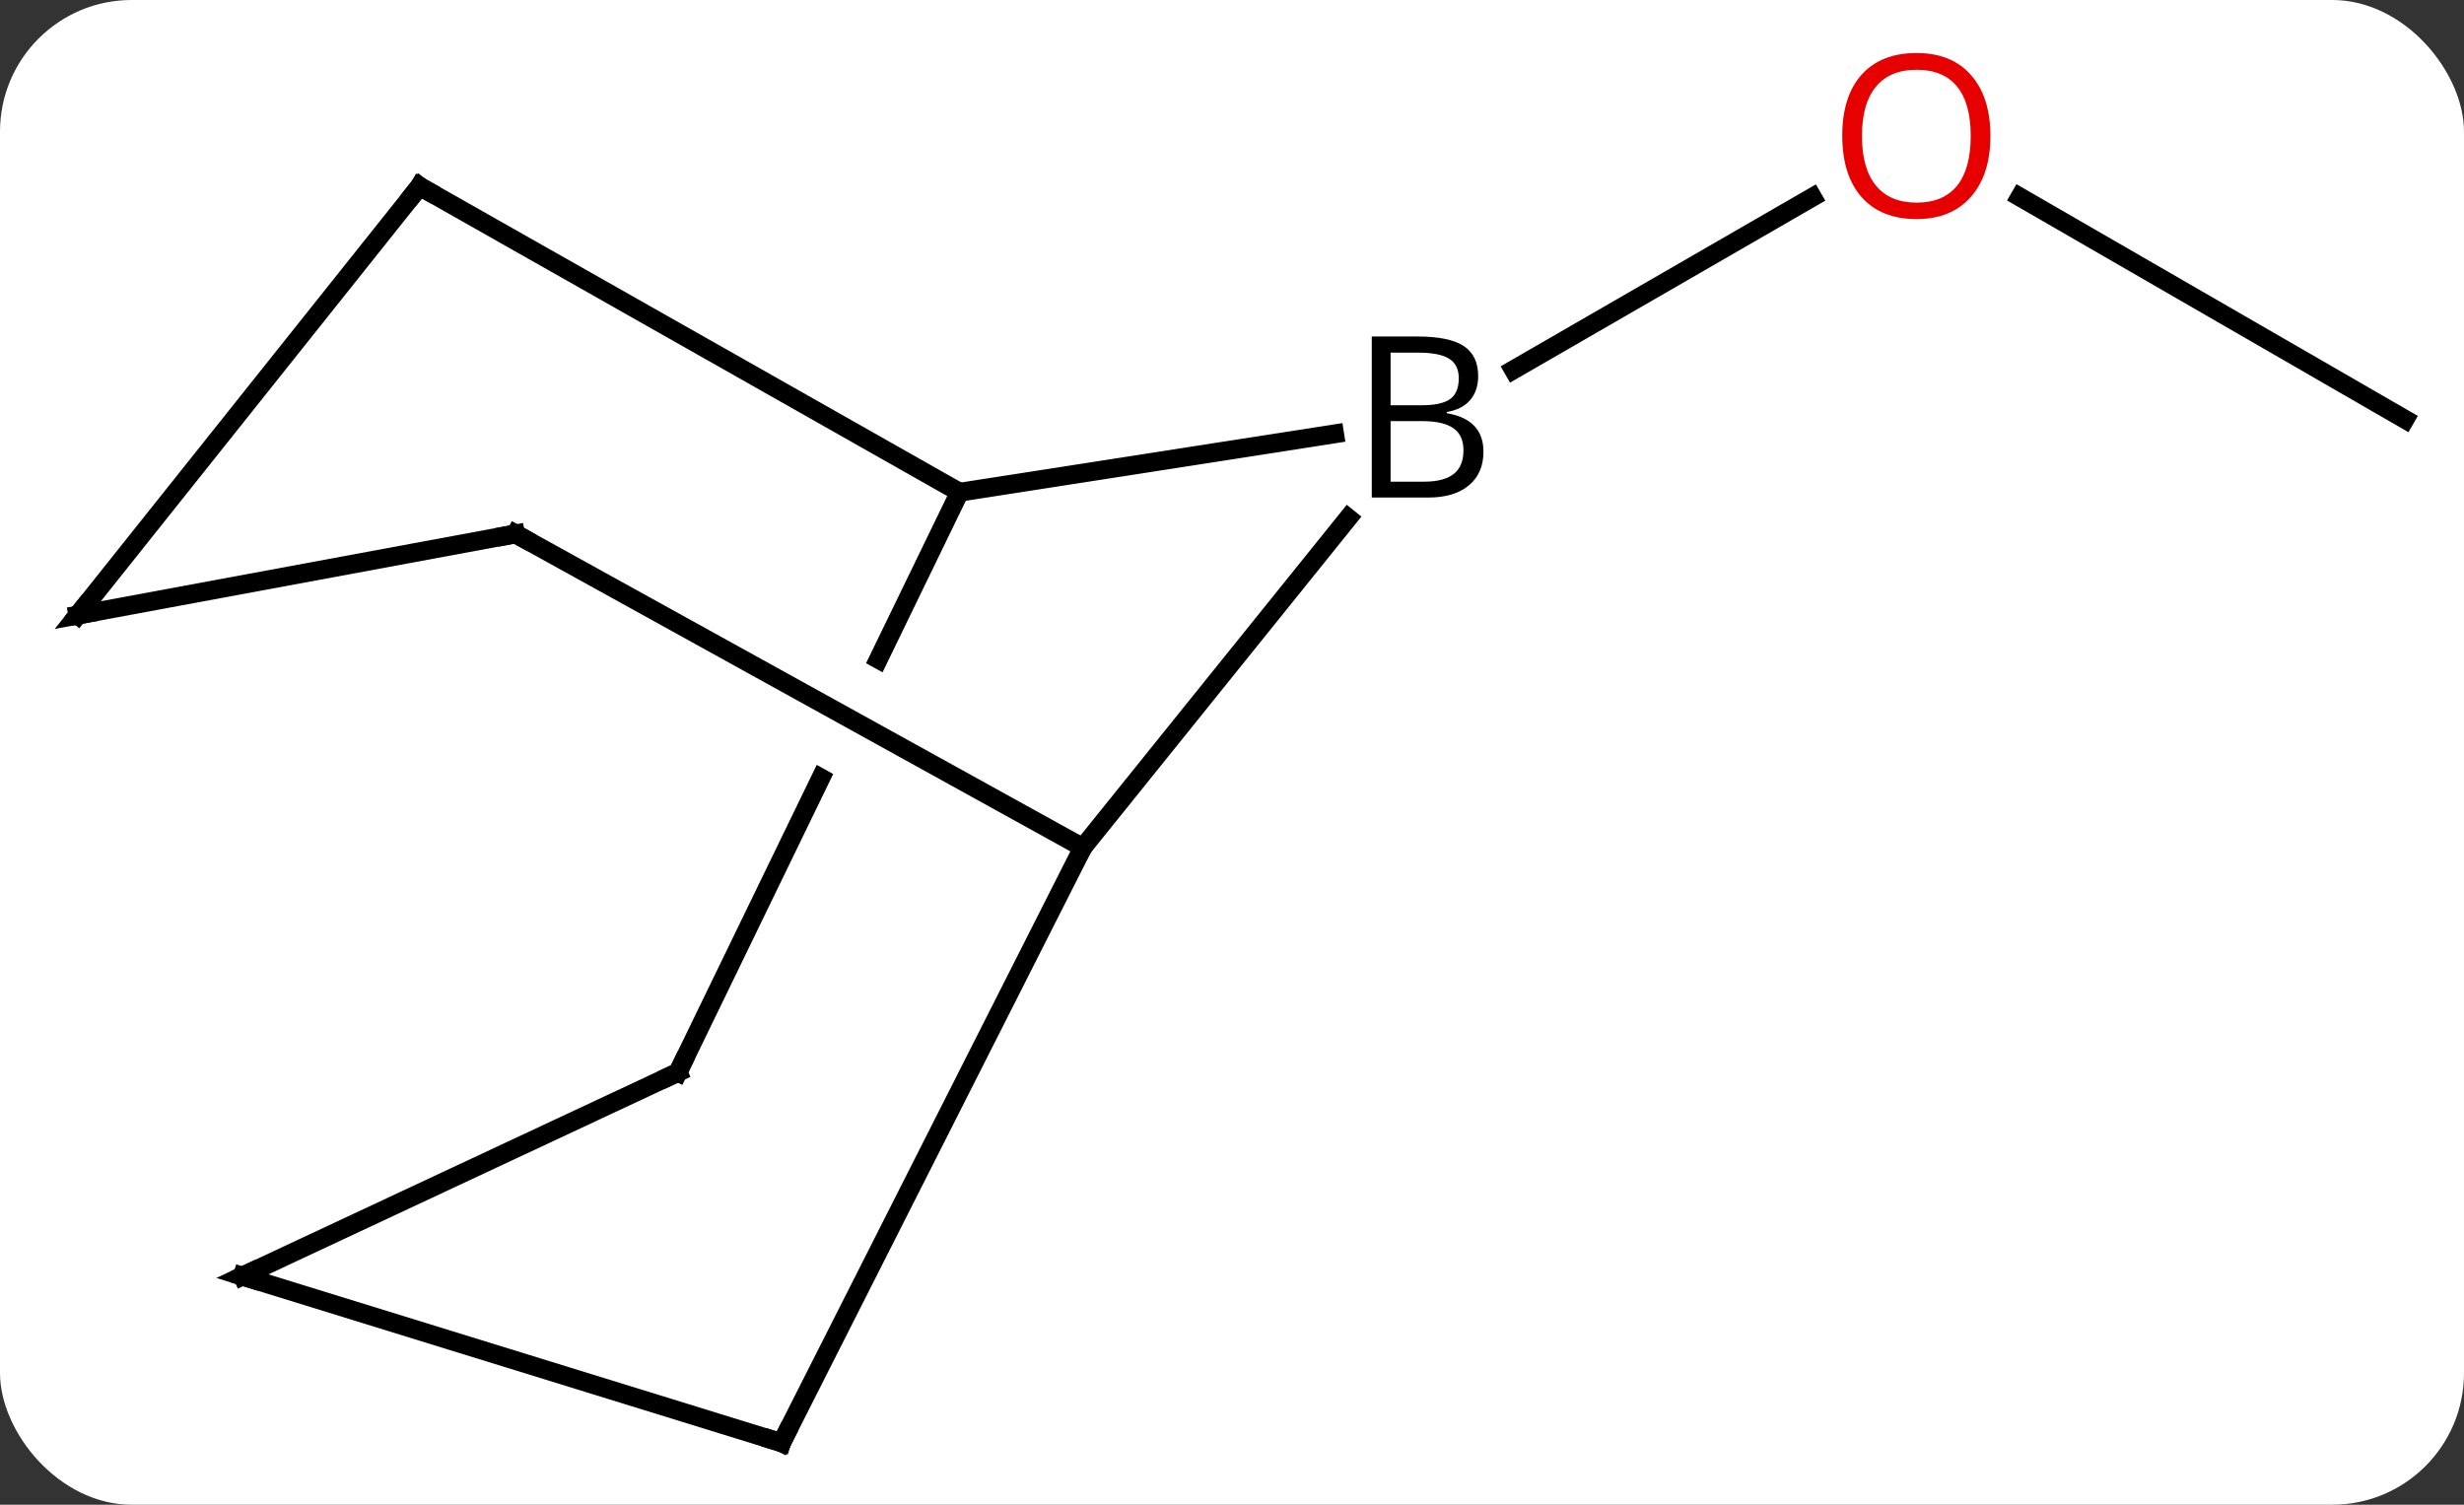 <svg width="131" viewBox="0 0 131 80" style="fill-opacity:1; color-rendering:auto; color-interpolation:auto; text-rendering:auto; stroke:black; stroke-linecap:square; stroke-miterlimit:10; shape-rendering:auto; stroke-opacity:1; fill:black; stroke-dasharray:none; font-weight:normal; stroke-width:1; font-family:'Open Sans'; font-style:normal; stroke-linejoin:miter; font-size:12; stroke-dashoffset:0; image-rendering:auto;" height="80" class="cas-substance-image" xmlns:xlink="http://www.w3.org/1999/xlink" xmlns="http://www.w3.org/2000/svg"><rect x="0" y="0" width="131" height="80" fill="#333333" stroke="none"/><svg class="cas-substance-single-component"><rect y="0" x="0" width="131" stroke="none" ry="7" rx="7" height="80" fill="white" class="cas-substance-group"/><svg y="0" x="0" width="131" viewBox="0 0 131 80" style="fill:black;" height="80" class="cas-substance-single-component-image"><svg><g><clipPath id="clipPath_f96beb87c98145eb8f893c391d184fcb1" clipPathUnits="userSpaceOnUse"><path d="M-31.344 -27.936 L-37.046 -16.187 L-37.046 -16.187 L-3.697 2.249 L-6.599 7.5 L-39.669 -10.781 L-49.586 9.654 L-13.599 27.117 L4.643 -10.473 L-31.344 -27.936 Z"/></clipPath><g transform="translate(66,42)" style="text-rendering:geometricPrecision; color-rendering:optimizeQuality; color-interpolation:linearRGB; stroke-linecap:butt; image-rendering:optimizeQuality;"><line y2="-19.704" y1="-31.525" x2="61.863" x1="41.388" style="fill:none;"/><line y2="-22.34" y1="-31.515" x2="14.465" x1="30.36" style="fill:none;"/><line y2="-15.831" y1="-18.934" x2="-14.988" x1="4.955" style="fill:none;"/><line y2="3.06" y1="-14.459" x2="-8.43" x1="5.677" style="fill:none;"/><line y2="-32.091" y1="-15.831" x2="-43.692" x1="-14.988" style="fill:none;"/><line y2="15.012" y1="-15.831" x2="-29.955" x1="-14.988" style="fill:none; clip-path:url(#clipPath_f96beb87c98145eb8f893c391d184fcb1);"/><line y2="34.704" y1="3.06" x2="-24.447" x1="-8.43" style="fill:none;"/><line y2="-13.614" y1="3.06" x2="-38.592" x1="-8.43" style="fill:none;"/><line y2="-9.3" y1="-32.091" x2="-61.863" x1="-43.692" style="fill:none;"/><line y2="25.848" y1="15.012" x2="-53.112" x1="-29.955" style="fill:none;"/><line y2="25.848" y1="34.704" x2="-53.112" x1="-24.447" style="fill:none;"/><line y2="-9.3" y1="-13.614" x2="-61.863" x1="-38.592" style="fill:none;"/></g><g transform="translate(66,42)" style="fill:rgb(230,0,0); text-rendering:geometricPrecision; color-rendering:optimizeQuality; image-rendering:optimizeQuality; font-family:'Open Sans'; stroke:rgb(230,0,0); color-interpolation:linearRGB;"><path style="stroke:none;" d="M39.821 -34.774 Q39.821 -32.712 38.781 -31.532 Q37.742 -30.352 35.899 -30.352 Q34.008 -30.352 32.977 -31.517 Q31.945 -32.681 31.945 -34.79 Q31.945 -36.884 32.977 -38.032 Q34.008 -39.181 35.899 -39.181 Q37.758 -39.181 38.789 -38.009 Q39.821 -36.837 39.821 -34.774 ZM32.992 -34.774 Q32.992 -33.04 33.735 -32.134 Q34.477 -31.227 35.899 -31.227 Q37.321 -31.227 38.047 -32.126 Q38.774 -33.024 38.774 -34.774 Q38.774 -36.509 38.047 -37.399 Q37.321 -38.29 35.899 -38.29 Q34.477 -38.29 33.735 -37.392 Q32.992 -36.493 32.992 -34.774 Z"/><path style="fill:black; stroke:none;" d="M6.931 -24.11 L9.353 -24.11 Q11.056 -24.11 11.822 -23.602 Q12.588 -23.095 12.588 -22.001 Q12.588 -21.235 12.166 -20.735 Q11.744 -20.235 10.916 -20.095 L10.916 -20.032 Q12.869 -19.704 12.869 -17.985 Q12.869 -16.845 12.095 -16.196 Q11.322 -15.548 9.931 -15.548 L6.931 -15.548 L6.931 -24.11 ZM7.931 -20.454 L9.572 -20.454 Q10.634 -20.454 11.095 -20.782 Q11.556 -21.11 11.556 -21.892 Q11.556 -22.61 11.041 -22.931 Q10.525 -23.251 9.4 -23.251 L7.931 -23.251 L7.931 -20.454 ZM7.931 -19.61 L7.931 -16.392 L9.728 -16.392 Q10.759 -16.392 11.283 -16.798 Q11.806 -17.204 11.806 -18.063 Q11.806 -18.86 11.267 -19.235 Q10.728 -19.61 9.634 -19.61 L7.931 -19.61 Z"/></g><g transform="translate(66,42)" style="stroke-linecap:butt; text-rendering:geometricPrecision; color-rendering:optimizeQuality; image-rendering:optimizeQuality; font-family:'Open Sans'; color-interpolation:linearRGB; stroke-miterlimit:5;"><path style="fill:none;" d="M-43.257 -31.845 L-43.692 -32.091 L-44.004 -31.7"/><path style="fill:none;" d="M-29.737 14.562 L-29.955 15.012 L-30.408 15.224"/><path style="fill:none;" d="M-24.221 34.258 L-24.447 34.704 L-24.925 34.556"/><path style="fill:none;" d="M-38.154 -13.372 L-38.592 -13.614 L-39.084 -13.523"/><path style="fill:none;" d="M-61.551 -9.691 L-61.863 -9.3 L-61.371 -9.391"/><path style="fill:none;" d="M-52.659 25.636 L-53.112 25.848 L-52.634 25.996"/></g></g></svg></svg></svg></svg>